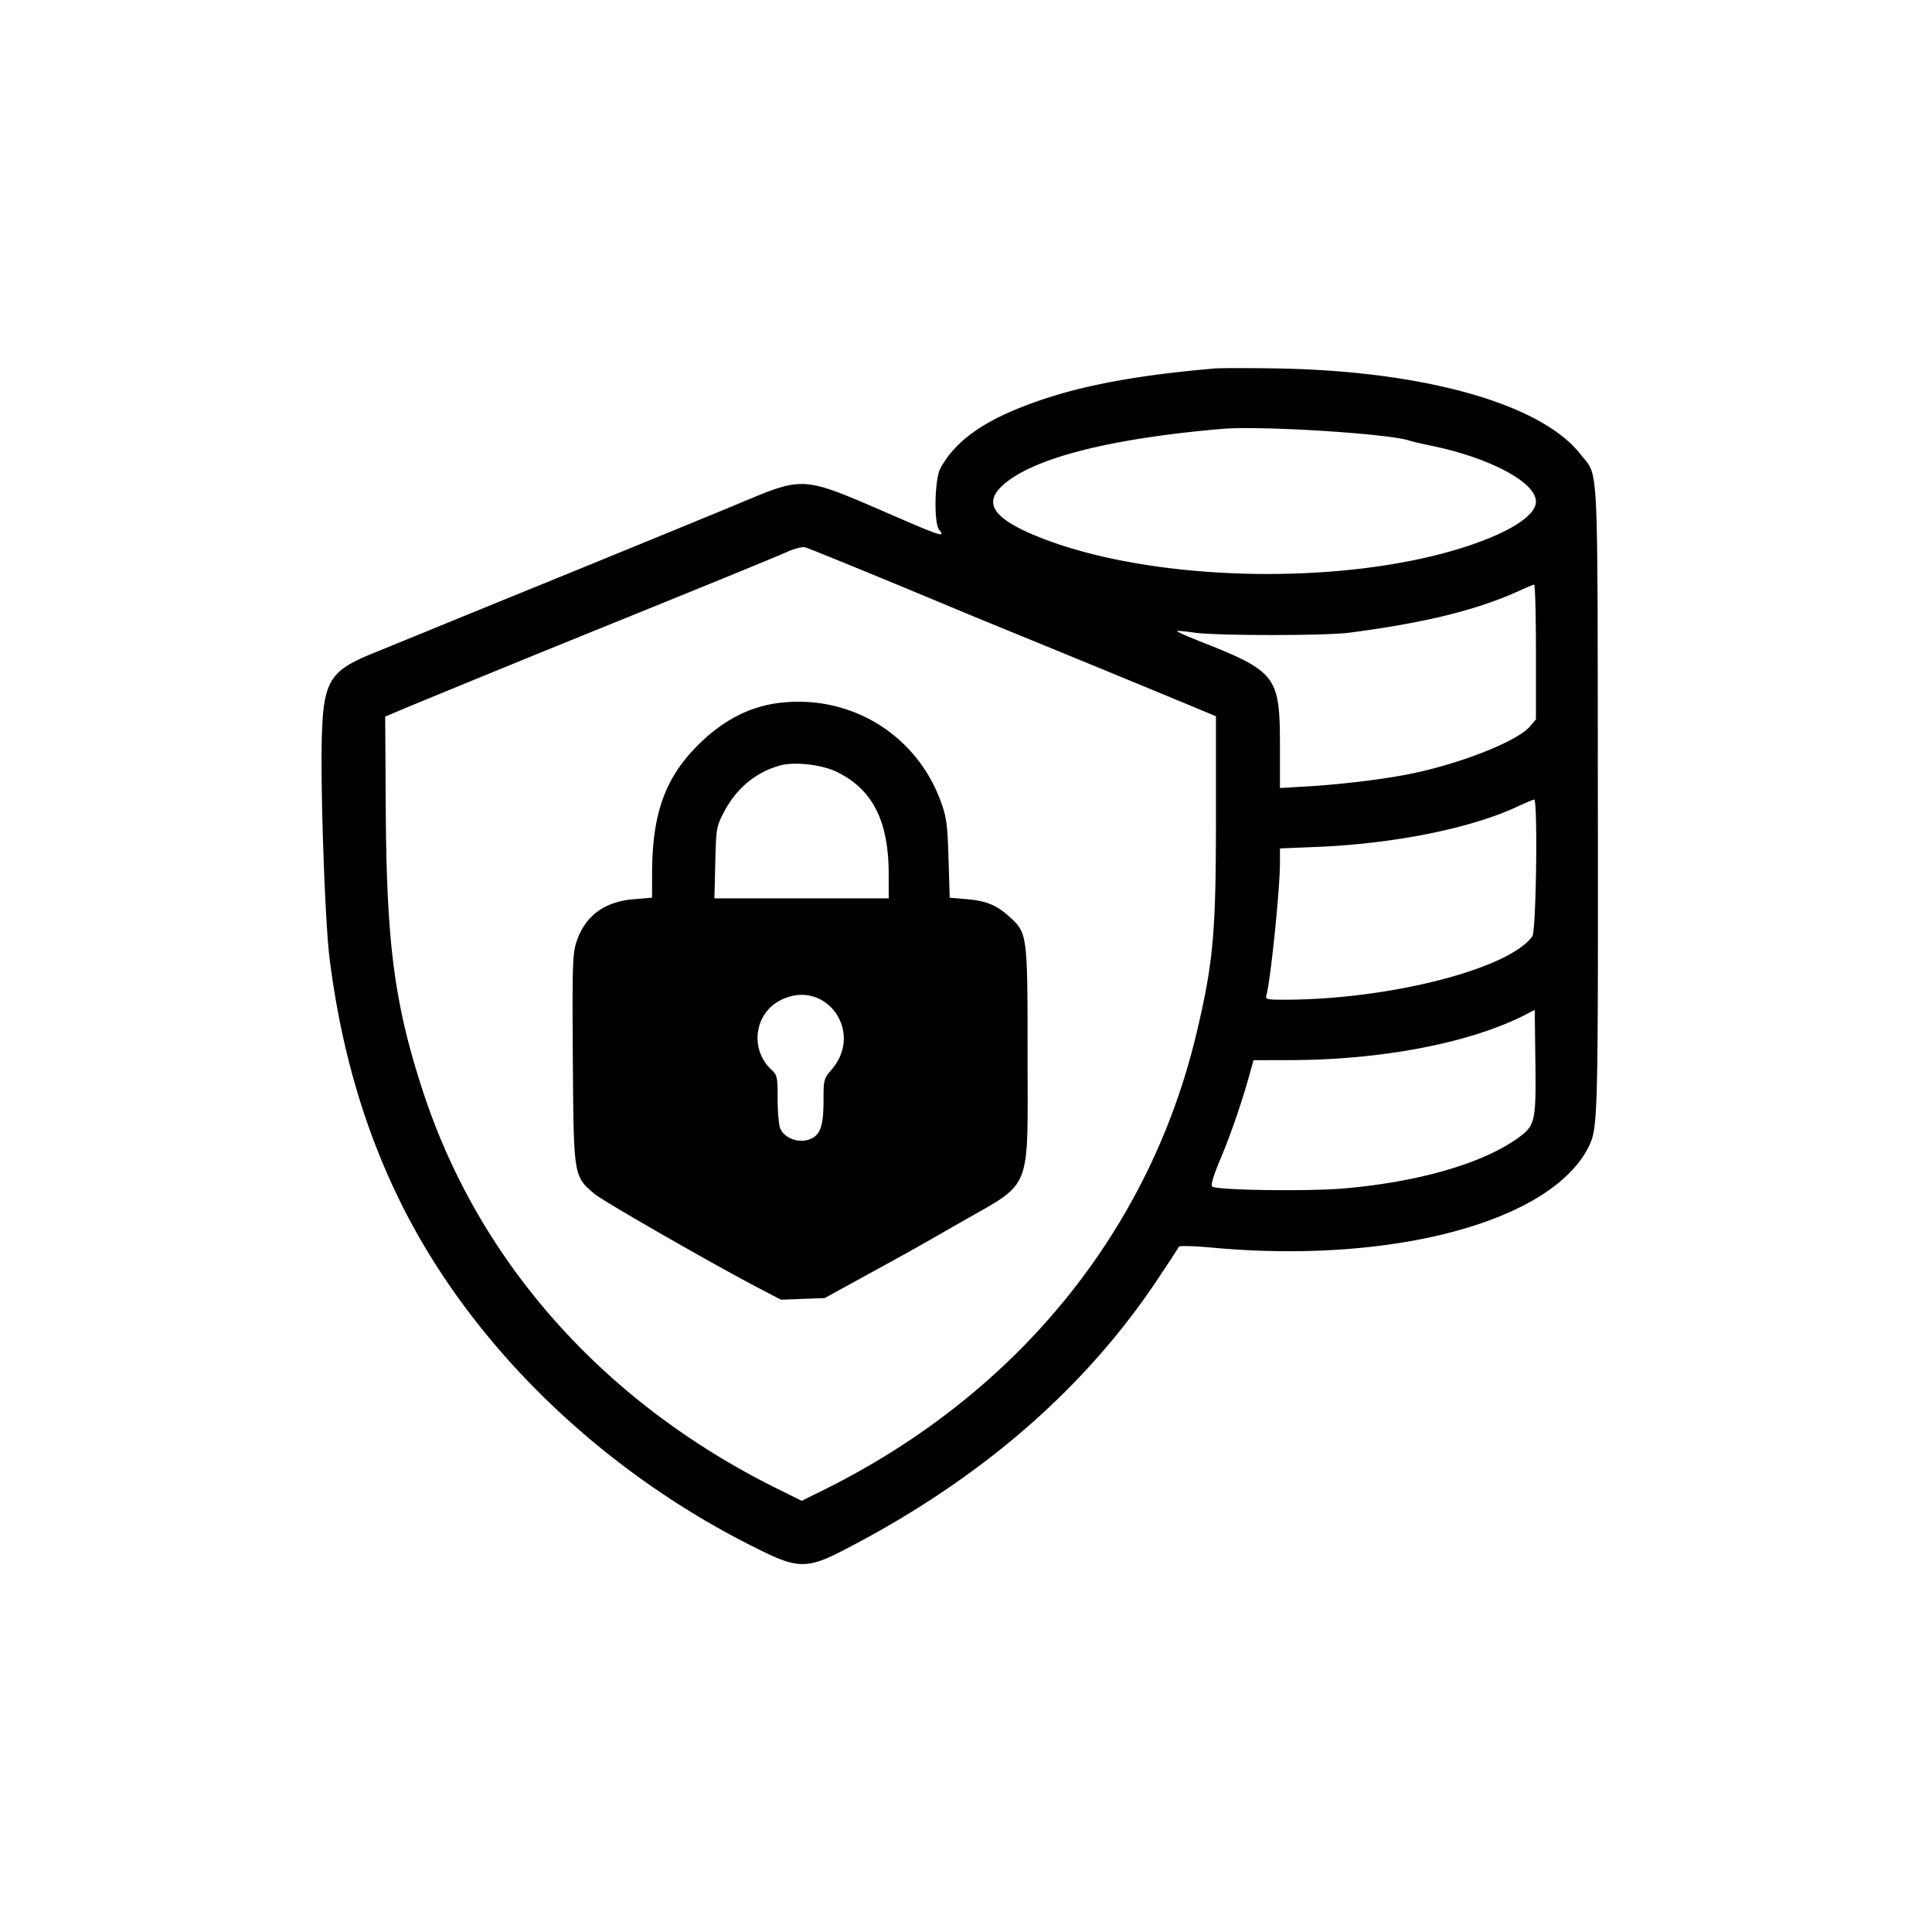 <svg xmlns="http://www.w3.org/2000/svg" width="800" height="800" viewBox="0 0 800 800"><path fill-rule="evenodd" d="M503 152.585c-36.815 3.141-61.809 8.328-83 17.224-15.496 6.505-25.302 14.251-30.625 24.191-2.391 4.463-2.736 22.656-.482 25.371 2.548 3.07.642 2.577-13.428-3.471-46.334-19.918-40.163-19.495-74.965-5.139-9.35 3.857-23.075 9.497-30.5 12.533s-18.675 7.641-25 10.234-20.05 8.194-30.5 12.447a18559 18559 0 0 0-35.5 14.497c-9.075 3.72-20.325 8.32-25 10.222-17.414 7.083-20.064 11.467-20.732 34.297-.63 21.545 1.308 76.946 3.218 92.009 4.808 37.905 14.606 71.296 29.915 101.946 29.971 60.004 85.142 112.671 151.099 144.241 12.618 6.04 17.547 5.97 30.112-.428 56.586-28.815 100.57-66.474 131.353-112.466 4.862-7.265 8.996-13.593 9.187-14.063.192-.47 6.423-.294 13.848.391 74.914 6.91 140.893-10.915 156.013-42.147 3.636-7.511 3.763-12.595 3.623-144.474-.152-143.533.424-132.132-7.172-141.882-16.226-20.827-64.5-34.505-125.464-35.549-11.825-.203-23.525-.195-26 .016m3 25.005c-46.816 4.029-78.581 12.215-90.836 23.407-8.131 7.427-3.739 13.785 14.663 21.229 46.791 18.93 126.797 20.711 177.673 3.955 17.917-5.901 28.5-12.767 28.5-18.491 0-7.948-18.977-18.093-43.205-23.097-4.147-.857-8.159-1.787-8.917-2.067-7.894-2.92-61.684-6.329-77.878-4.936m-180 50.912c-5.185 2.309-33 13.682-85.5 34.958-25.09 10.168-66.753 27.242-75.5 30.941l-5.5 2.326.239 38.823c.341 55.535 3.634 80.374 15.433 116.45 23.221 70.991 75.17 129.144 147.075 164.637l9.747 4.812 8.753-4.328C420.698 577.592 475.875 510.123 495.413 428c6.987-29.367 8.087-41.537 8.087-89.462v-41.962l-10-4.159c-15.619-6.497-55.357-22.857-73-30.053-8.8-3.589-20.05-8.222-25-10.296-25.061-10.502-59.832-24.751-62-25.409-1.154-.35-4.326.43-7.5 1.843m303.127 16.115c-17.436 7.958-39.248 13.337-70.449 17.371-10.031 1.298-55.052 1.28-64.078-.025-3.794-.548-7.056-.84-7.248-.648s4.038 2.082 9.4 4.2C528.689 278.133 530 279.861 530 309.328v16.966l11.75-.685c13.59-.791 31.476-2.98 42.25-5.172 21.022-4.277 44.389-13.546 49.519-19.642l2.481-2.948v-27.924c0-15.358-.337-27.886-.75-27.841s-3.168 1.186-6.123 2.535M322.489 291.08c-11.698 1.452-22.415 6.85-32.201 16.218-14.638 14.011-20.219 28.965-20.268 54.305l-.02 10.104-7.664.647c-12.331 1.043-20.328 7.133-23.781 18.11-1.455 4.625-1.619 10.468-1.355 48.15.339 48.511.328 48.44 8.847 55.663 3.617 3.068 49.406 29.334 68.399 39.238l8.946 4.665 9.054-.34 9.054-.34 16.406-9c20.526-11.261 20.226-11.093 39.988-22.418 29.813-17.087 27.606-11.603 27.606-68.582 0-50.957-.022-51.125-7.669-58.034-5.255-4.747-9.554-6.475-17.839-7.17l-6.74-.565-.484-16.115c-.418-13.929-.826-17.078-3.009-23.205-10.026-28.15-37.496-45.027-67.27-41.331m.894 25.805c-10.115 2.621-18.463 9.467-23.581 19.335-3.171 6.117-3.265 6.663-3.621 21.03l-.364 14.75H368l-.015-10.25c-.032-22.043-6.821-35.177-21.868-42.301-5.996-2.839-16.918-4.071-22.734-2.564M628 334.147c-19.38 8.943-50.945 15.253-82.75 16.544l-15.25.619v5.971c0 10.937-3.876 48.703-5.642 54.969-.443 1.574.396 1.746 8.325 1.711 43.307-.19 92.439-12.876 101.838-26.295 1.599-2.282 2.3-56.747.729-56.592-.413.041-3.675 1.424-7.25 3.073M322.907 414.32c-10.635 5.599-12.43 20.263-3.502 28.604 2.451 2.29 2.595 2.967 2.595 12.203 0 5.379.5 10.876 1.11 12.216 1.807 3.966 7.382 6.079 11.892 4.506 4.595-1.601 5.998-5.318 5.998-15.89 0-8.94.074-9.228 3.382-13.092 13.695-15.999-3.044-38.25-21.475-28.547m308.786 5.832c-22.731 11.667-59.369 18.744-97.415 18.818l-15.222.03-1.601 5.75c-3.34 11.995-7.857 25.115-12.11 35.17-2.791 6.6-4.057 10.768-3.453 11.372 1.572 1.572 39.8 2.123 54.904.792 31.11-2.742 57.505-10.457 72.031-21.052 6.837-4.987 7.252-6.866 6.942-31.447l-.269-21.386z"/></svg>